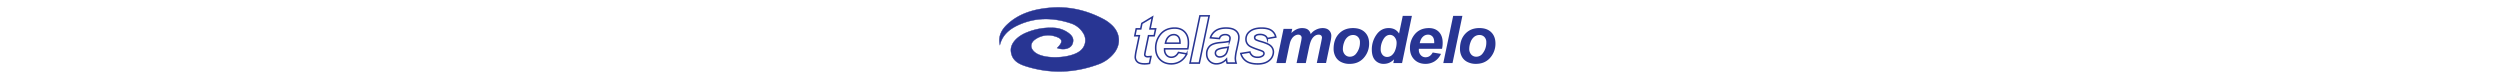 <svg height="21" xmlns="http://www.w3.org/2000/svg" viewBox="0 0 642.95 104.66"><defs><style>.cls-1,.cls-3{fill:#283593;}.cls-1,.cls-2{stroke:#283593;stroke-miterlimit:10;}.cls-1{stroke-width:0.5px;}.cls-2,.cls-4{fill:none;}.cls-2{stroke-width:2px;}</style></defs><title>logo-alt</title><g id="Layer_2" data-name="Layer 2"><g id="Layer_1-2" data-name="Layer 1"><path class="cls-1" d="M74.27,61.53c8.15-8,7.22-12-2.89-15A28.86,28.86,0,0,0,47.2,49.8c-8.1,5-8.08,12.57-.41,18,12.59,8.86,46.37,7,57.71-3.18a17.14,17.14,0,0,0,2.87-22.78A29,29,0,0,0,92.16,30c-23.26-7.8-46.47-8-68.9,2.7C12.7,37.75,4,45.18.92,57.54-1.54,46.59,3,38.09,10.64,31.06,26.25,16.67,45.78,11.54,66.13,9.89,89.52,8,111.79,13.18,132.65,24a48.8,48.8,0,0,1,12.78,9.23c10,10.3,10.56,24.29,1.39,35.37a45.33,45.33,0,0,1-19.6,13.75C97.75,93.2,67.79,94.71,37.63,85.94,27.18,82.9,16.3,79,15.05,65.57c-.89-9.6,7.72-19.16,21.24-24.32A80,80,0,0,1,70,35.7a34.29,34.29,0,0,1,15.91,4.65c5.85,3.53,11,8,8.06,15.78C91.68,62.36,82.91,64.69,74.27,61.53Z"/><path class="cls-2" d="M173.85,45.78,175.67,37h5.78l1.44-7,13.58-8.17L193.29,37h7.22l-1.82,8.79h-7.26l-3.84,18.36c-.68,3.33-1,5.23-1,5.7a2.65,2.65,0,0,0,.87,2.12,4.83,4.83,0,0,0,3.14.77c.52,0,1.82-.1,3.92-.29l-1.86,8.79a31.74,31.74,0,0,1-6.27.62q-6.29,0-9.12-2.42a8.3,8.3,0,0,1-2.85-6.7,62.61,62.61,0,0,1,1.53-9.33l3.67-17.62Z"/><path class="cls-2" d="M241.69,62.58H212c0,.46,0,.82,0,1.07a9.92,9.92,0,0,0,2.5,7.06,8,8,0,0,0,6.08,2.68q5.91,0,9.21-6.11l10.6,1.77a22.27,22.27,0,0,1-8.27,9.6,21.72,21.72,0,0,1-11.62,3.2q-8.83,0-14.36-5.59t-5.53-14.8a27,27,0,0,1,5-16Q212.35,36,225,36q8,0,12.79,5t4.75,13.93A33.1,33.1,0,0,1,241.69,62.58Zm-10-7.23c0-.52,0-.92,0-1.19,0-3.25-.73-5.68-2.19-7.31a7.5,7.5,0,0,0-5.86-2.43,9.31,9.31,0,0,0-6.58,2.76q-2.91,2.77-3.94,8.17Z"/><path class="cls-2" d="M244.64,80.82l12.67-60.5h11.8l-12.63,60.5Z"/><path class="cls-2" d="M282.3,49.41l-11.55-1a17.39,17.39,0,0,1,6.91-9.16q4.93-3.3,13.06-3.3,8.46,0,12.5,3.4a10.49,10.49,0,0,1,4,8.32,27.66,27.66,0,0,1-.35,4.21q-.36,2.22-2.46,11.72a60.45,60.45,0,0,0-1.73,11,22.67,22.67,0,0,0,1,6.24H292.2a23.3,23.3,0,0,1-.86-5,18.14,18.14,0,0,1-6,4.44,16.22,16.22,0,0,1-6.8,1.55,12.15,12.15,0,0,1-9-3.57A12.45,12.45,0,0,1,266,69.1a13.26,13.26,0,0,1,3.9-10q3.9-3.75,13.93-4.54,8.46-.7,11.3-1.69a14.49,14.49,0,0,0,.75-4,4,4,0,0,0-1.53-3.18,6.94,6.94,0,0,0-4.54-1.28,8.49,8.49,0,0,0-5,1.3A6.45,6.45,0,0,0,282.3,49.41Zm11.27,11a26.3,26.3,0,0,1-2.85.54q-8.91,1.07-11.64,3.13a4.79,4.79,0,0,0-1.94,4,4.65,4.65,0,0,0,1.49,3.49A5.43,5.43,0,0,0,282.55,73a10.41,10.41,0,0,0,5.05-1.3,8.86,8.86,0,0,0,3.55-3.35A22.68,22.68,0,0,0,293.24,62Z"/><path class="cls-2" d="M309.76,68.56l11.47-1.82a11,11,0,0,0,3.8,5.14,11,11,0,0,0,6.19,1.51,10.56,10.56,0,0,0,6.47-1.82,3.64,3.64,0,0,0,1.7-3,3.11,3.11,0,0,0-.87-2.15c-.61-.6-2.24-1.34-4.91-2.22q-10.73-3.55-13.29-5.62a10.27,10.27,0,0,1-4-8.41,12,12,0,0,1,3.88-9Q325.6,36,336.25,36q8.46,0,12.79,3.1a13.46,13.46,0,0,1,5.49,8.37l-10.94,1.9a6.75,6.75,0,0,0-2.8-3.59,12,12,0,0,0-6.36-1.61q-3.71,0-5.34,1.24a3.53,3.53,0,0,0-1.63,2.85,3.17,3.17,0,0,0,1.65,2.72,38.83,38.83,0,0,0,6.64,2.31q8.67,2.52,11.6,5a10.42,10.42,0,0,1,4.13,8.26,14,14,0,0,1-5.24,10.81q-5.25,4.58-14.78,4.58t-14.67-3.49A17.27,17.27,0,0,1,309.76,68.56Z"/><path class="cls-3" d="M364.46,37H375.6l-1.11,5.33Q381,36,388.19,36c3.3,0,5.85.69,7.63,2.06a9.29,9.29,0,0,1,3.43,5.7,17.59,17.59,0,0,1,6.52-5.53A18.73,18.73,0,0,1,414.6,36c3.49,0,6.22.94,8.17,2.81a9.81,9.81,0,0,1,2.93,7.42A45,45,0,0,1,424.55,54l-5.62,26.79H407.09L412.7,54q1-5,1-5.69a3.79,3.79,0,0,0-1.09-2.87,4.57,4.57,0,0,0-3.28-1q-4.41,0-7.88,4.66-2.52,3.35-4.29,11.85L393,80.82H381.18l5.53-26.5a38.77,38.77,0,0,0,.94-5.94,3.78,3.78,0,0,0-1.17-2.85,4.55,4.55,0,0,0-3.24-1.11,8.17,8.17,0,0,0-4,1.16,11.79,11.79,0,0,0-3.61,3.17A18.7,18.7,0,0,0,373,54c-.33,1-.86,3.24-1.61,6.73l-4.2,20.14H355.3Z"/><path class="cls-3" d="M428.63,62.62q0-12.18,6.87-19.42T453.56,36q9.69,0,15.14,5.34t5.45,14.39a27,27,0,0,1-6.81,18.4q-6.81,7.75-18.24,7.76a23.59,23.59,0,0,1-11-2.48,16.12,16.12,0,0,1-7.13-7A20.88,20.88,0,0,1,428.63,62.62Zm33.76-8.46a9.28,9.28,0,0,0-2.46-6.75,8.41,8.41,0,0,0-6.33-2.54,10.57,10.57,0,0,0-6.81,2.38,15.25,15.25,0,0,0-4.62,6.89,24.38,24.38,0,0,0-1.65,8.31,10.54,10.54,0,0,0,2.56,7.47,8.4,8.4,0,0,0,6.43,2.77,10,10,0,0,0,8.17-4.17A22.31,22.31,0,0,0,462.39,54.16Z"/><path class="cls-3" d="M516.39,80.82H505.17l1-4.75a22.11,22.11,0,0,1-6.33,4.44,17.75,17.75,0,0,1-7,1.34,14.23,14.23,0,0,1-11-4.65q-4.23-4.64-4.23-13.72a32.45,32.45,0,0,1,5.94-19q6-8.51,15.73-8.5,8.82,0,13.24,7l4.75-22.66H529ZM489,63a10.59,10.59,0,0,0,2.38,7.34A7.56,7.56,0,0,0,497.25,73a9.5,9.5,0,0,0,6-2.21A15,15,0,0,0,507.71,64a25.29,25.29,0,0,0,1.67-8.71,11.21,11.21,0,0,0-2.56-7.67,7.67,7.67,0,0,0-5.9-2.93q-5.21,0-8.54,5.78A24.53,24.53,0,0,0,489,63Z"/><path class="cls-3" d="M567.59,62.58H537.88c0,.46,0,.82,0,1.07a9.92,9.92,0,0,0,2.5,7.06,8,8,0,0,0,6.08,2.68q5.91,0,9.2-6.11l10.61,1.77a22.27,22.27,0,0,1-8.27,9.6,21.72,21.72,0,0,1-11.62,3.2q-8.83,0-14.36-5.59t-5.53-14.8a26.91,26.91,0,0,1,5-16Q538.25,36,550.88,36q8,0,12.79,5t4.75,13.93A33.1,33.1,0,0,1,567.59,62.58Zm-10-7.23c0-.52,0-.92,0-1.19,0-3.25-.73-5.68-2.19-7.31a7.5,7.5,0,0,0-5.86-2.43A9.31,9.31,0,0,0,543,47.18q-2.91,2.77-3.94,8.17Z"/><path class="cls-3" d="M569.23,80.82l12.67-60.5h11.8l-12.63,60.5Z"/><path class="cls-3" d="M590.61,62.62q0-12.18,6.87-19.42t18-7.24q9.71,0,15.15,5.34t5.45,14.39a27,27,0,0,1-6.81,18.4q-6.81,7.75-18.24,7.76a23.56,23.56,0,0,1-11-2.48,16.19,16.19,0,0,1-7.14-7A20.87,20.87,0,0,1,590.61,62.62Zm33.75-8.46a9.27,9.27,0,0,0-2.45-6.75,8.44,8.44,0,0,0-6.34-2.54,10.56,10.56,0,0,0-6.8,2.38,15.26,15.26,0,0,0-4.63,6.89,24.38,24.38,0,0,0-1.65,8.31,10.58,10.58,0,0,0,2.56,7.47,8.42,8.42,0,0,0,6.44,2.77,10,10,0,0,0,8.17-4.17A22.3,22.3,0,0,0,624.36,54.16Z"/><rect class="cls-4" x="0.25" width="642.7" height="104.66"/></g></g></svg>